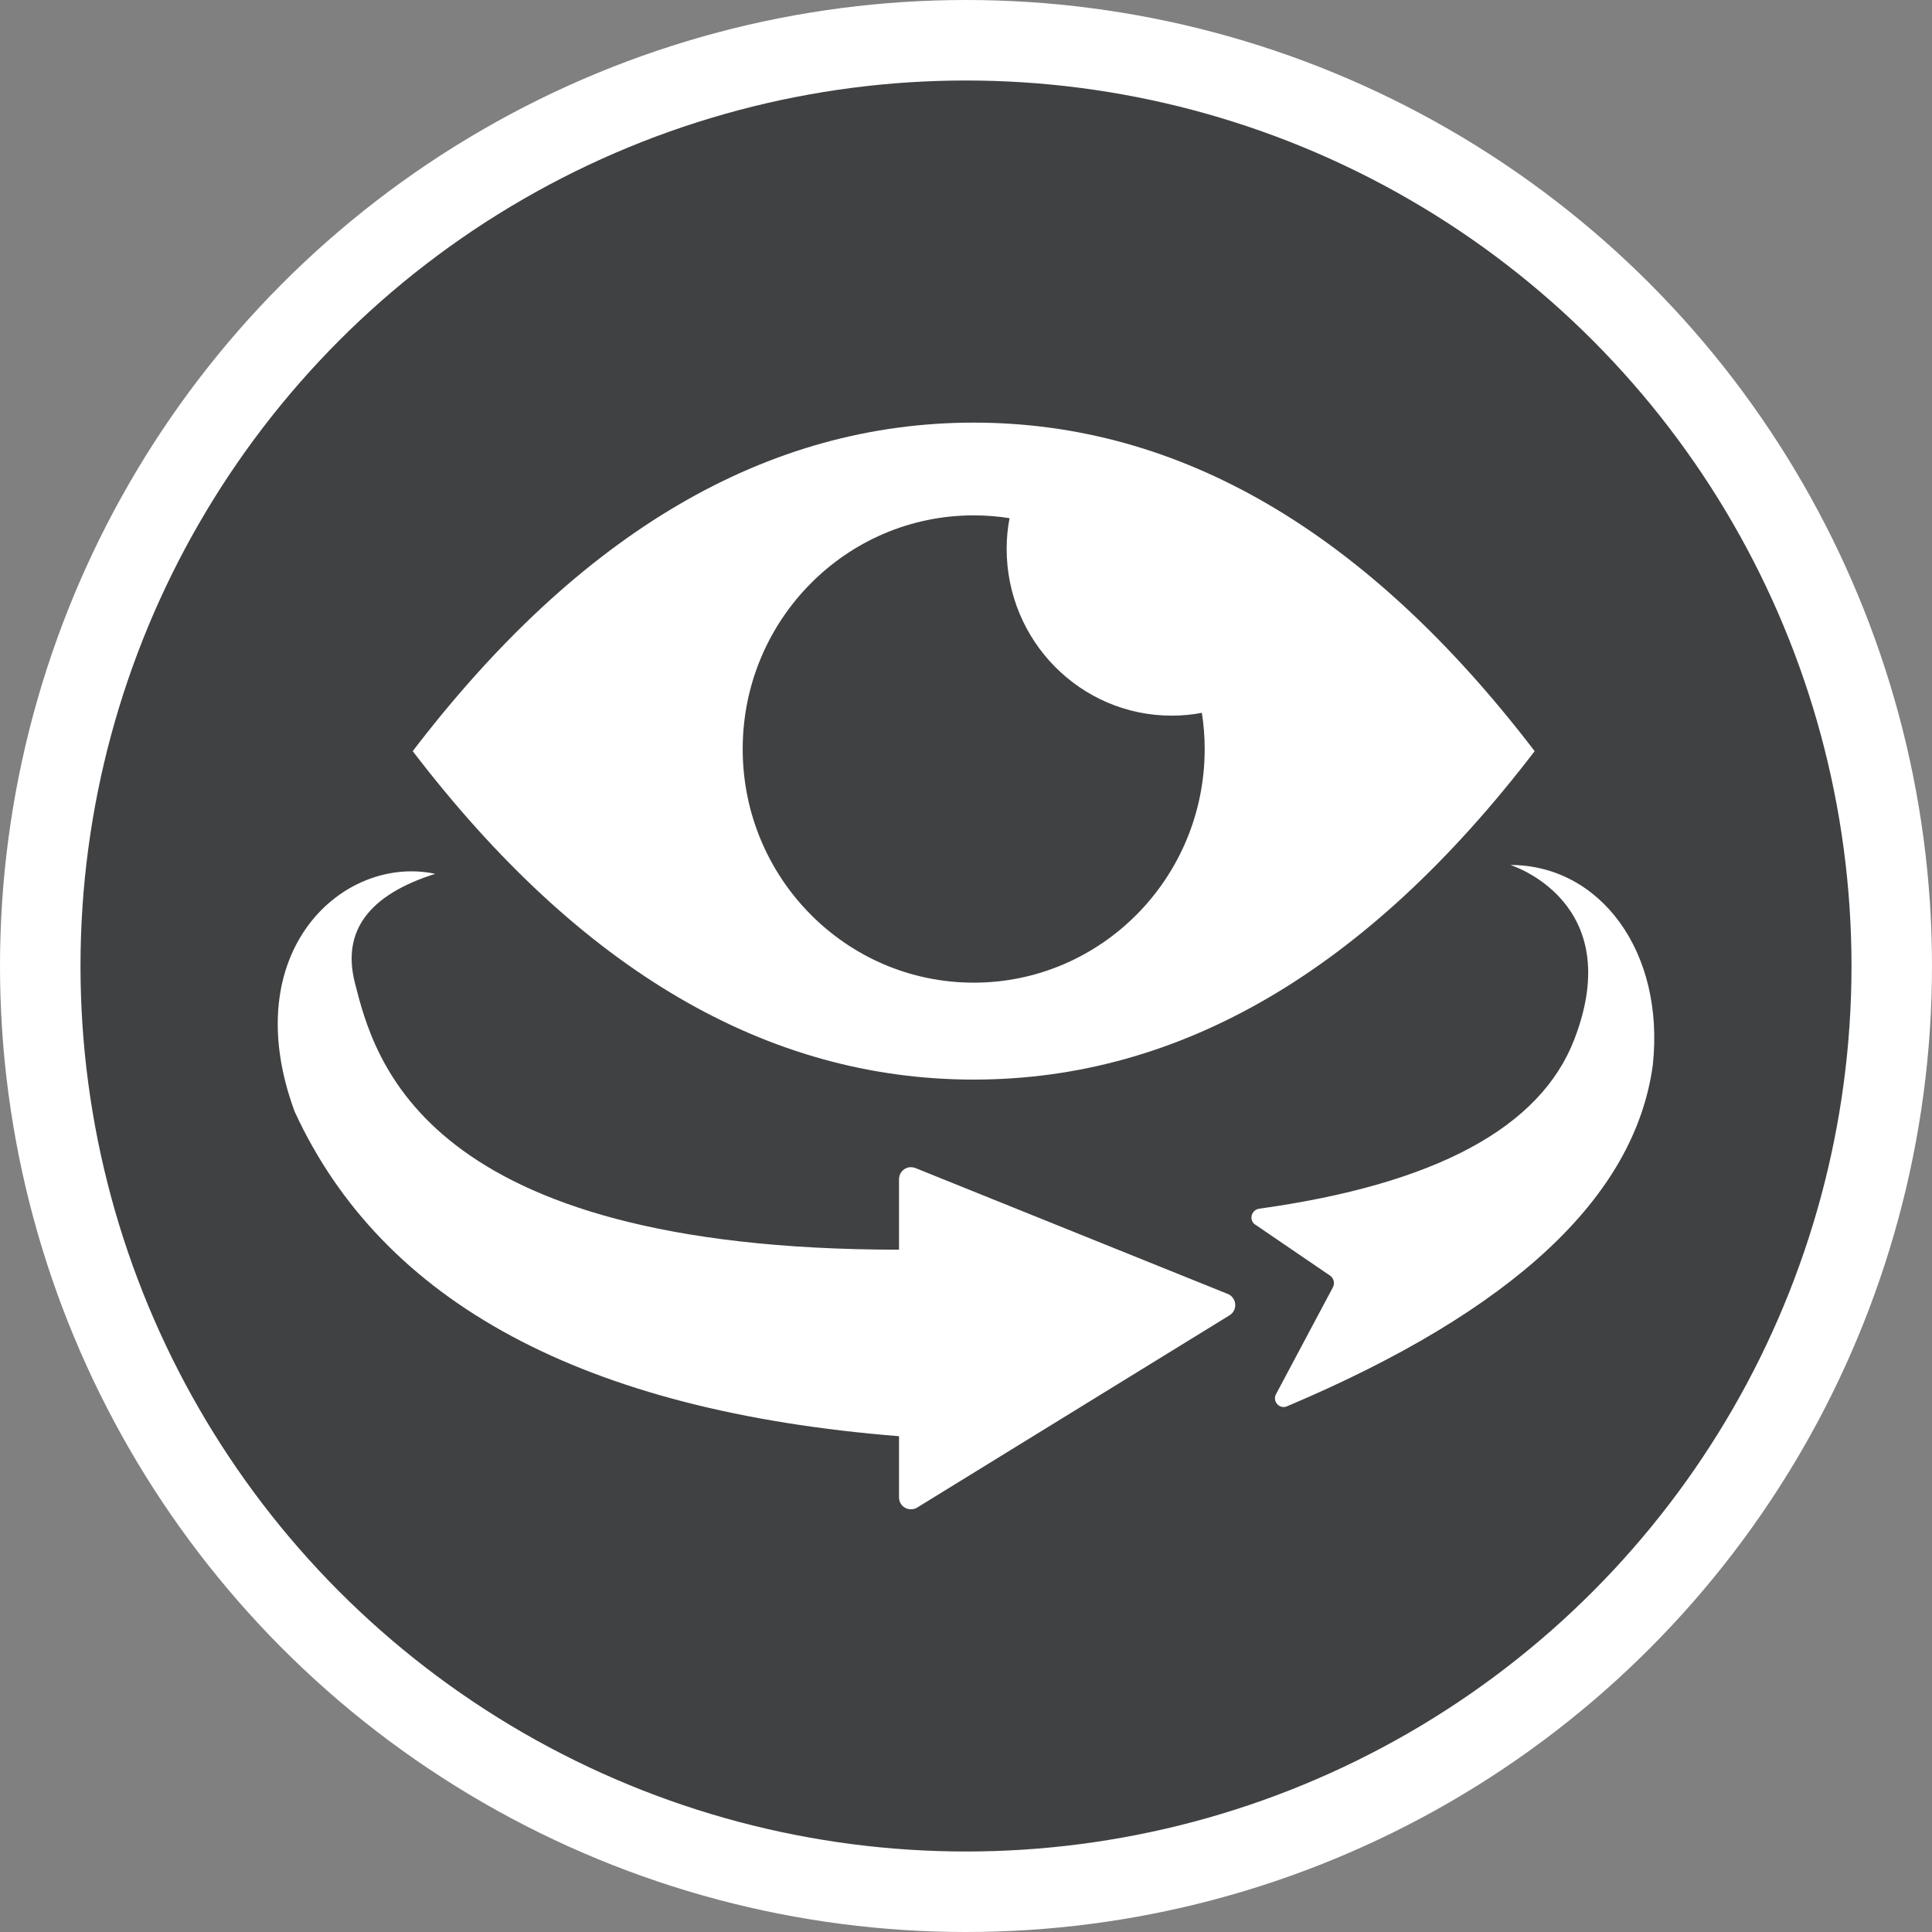 <?xml version="1.0" encoding="UTF-8"?>
<svg width="24px" height="24px" viewBox="0 0 24 24" version="1.1" xmlns="http://www.w3.org/2000/svg" xmlns:xlink="http://www.w3.org/1999/xlink">
    <rect x="0" y="0" width="24" height="24" fill="#808080" stroke="none"/>
    <title>icon/circle_img_funtion/vr</title>
    <g id="icon/circle_img_funtion/vr" stroke="none" stroke-width="1" fill="none" fill-rule="evenodd">
        <circle id="Oval-Copy" stroke="#FFFFFF" fill-opacity="0.8" fill="#303134" cx="12" cy="12" r="11.5"></circle>
        <g id="icon/vr" transform="translate(3.45, 5.25)" fill="#FFFFFF">
            <path d="M1.957,5.605 C1.129,5.866 0.796,6.317 0.958,6.957 C1.201,7.917 1.806,10.274 7.718,10.274 L7.718,9.398 C7.718,9.316 7.784,9.249 7.866,9.249 C7.885,9.249 7.904,9.253 7.922,9.26 L11.802,10.824 C11.878,10.855 11.915,10.941 11.884,11.018 C11.873,11.047 11.852,11.072 11.824,11.089 L7.944,13.477 C7.874,13.52 7.783,13.499 7.74,13.429 C7.725,13.405 7.718,13.378 7.718,13.351 L7.718,12.591 C3.806,12.279 1.303,10.935 0.21,8.558 C-0.524,6.568 0.814,5.362 1.957,5.605 Z M15.312,5.495 C16.423,5.495 17.236,6.568 17.081,7.986 C16.856,9.623 15.342,11.034 12.539,12.219 C12.51,12.233 12.477,12.232 12.449,12.218 C12.394,12.19 12.371,12.123 12.401,12.069 L13.108,10.741 C13.134,10.691 13.119,10.628 13.072,10.596 L12.147,9.965 C12.119,9.951 12.102,9.923 12.097,9.892 C12.088,9.831 12.13,9.774 12.191,9.765 C14.379,9.461 15.685,8.759 16.107,7.661 C16.768,5.944 15.312,5.495 15.312,5.495 Z M8.646,0 C11.211,0 13.534,1.36 15.614,4.081 C13.534,6.801 11.211,8.161 8.646,8.161 C6.08,8.161 3.757,6.801 1.677,4.081 C3.757,1.36 6.08,0 8.646,0 Z M8.646,1.152 C7.061,1.152 5.776,2.452 5.776,4.055 C5.776,5.657 7.061,6.957 8.646,6.957 C10.23,6.957 11.515,5.657 11.515,4.055 C11.515,3.901 11.503,3.751 11.48,3.605 C11.359,3.628 11.233,3.64 11.105,3.64 C9.973,3.64 9.055,2.712 9.055,1.567 C9.055,1.437 9.067,1.31 9.091,1.187 C8.946,1.164 8.797,1.152 8.646,1.152 Z" id="Combined-Shape"></path>
        </g>
    </g>
</svg>